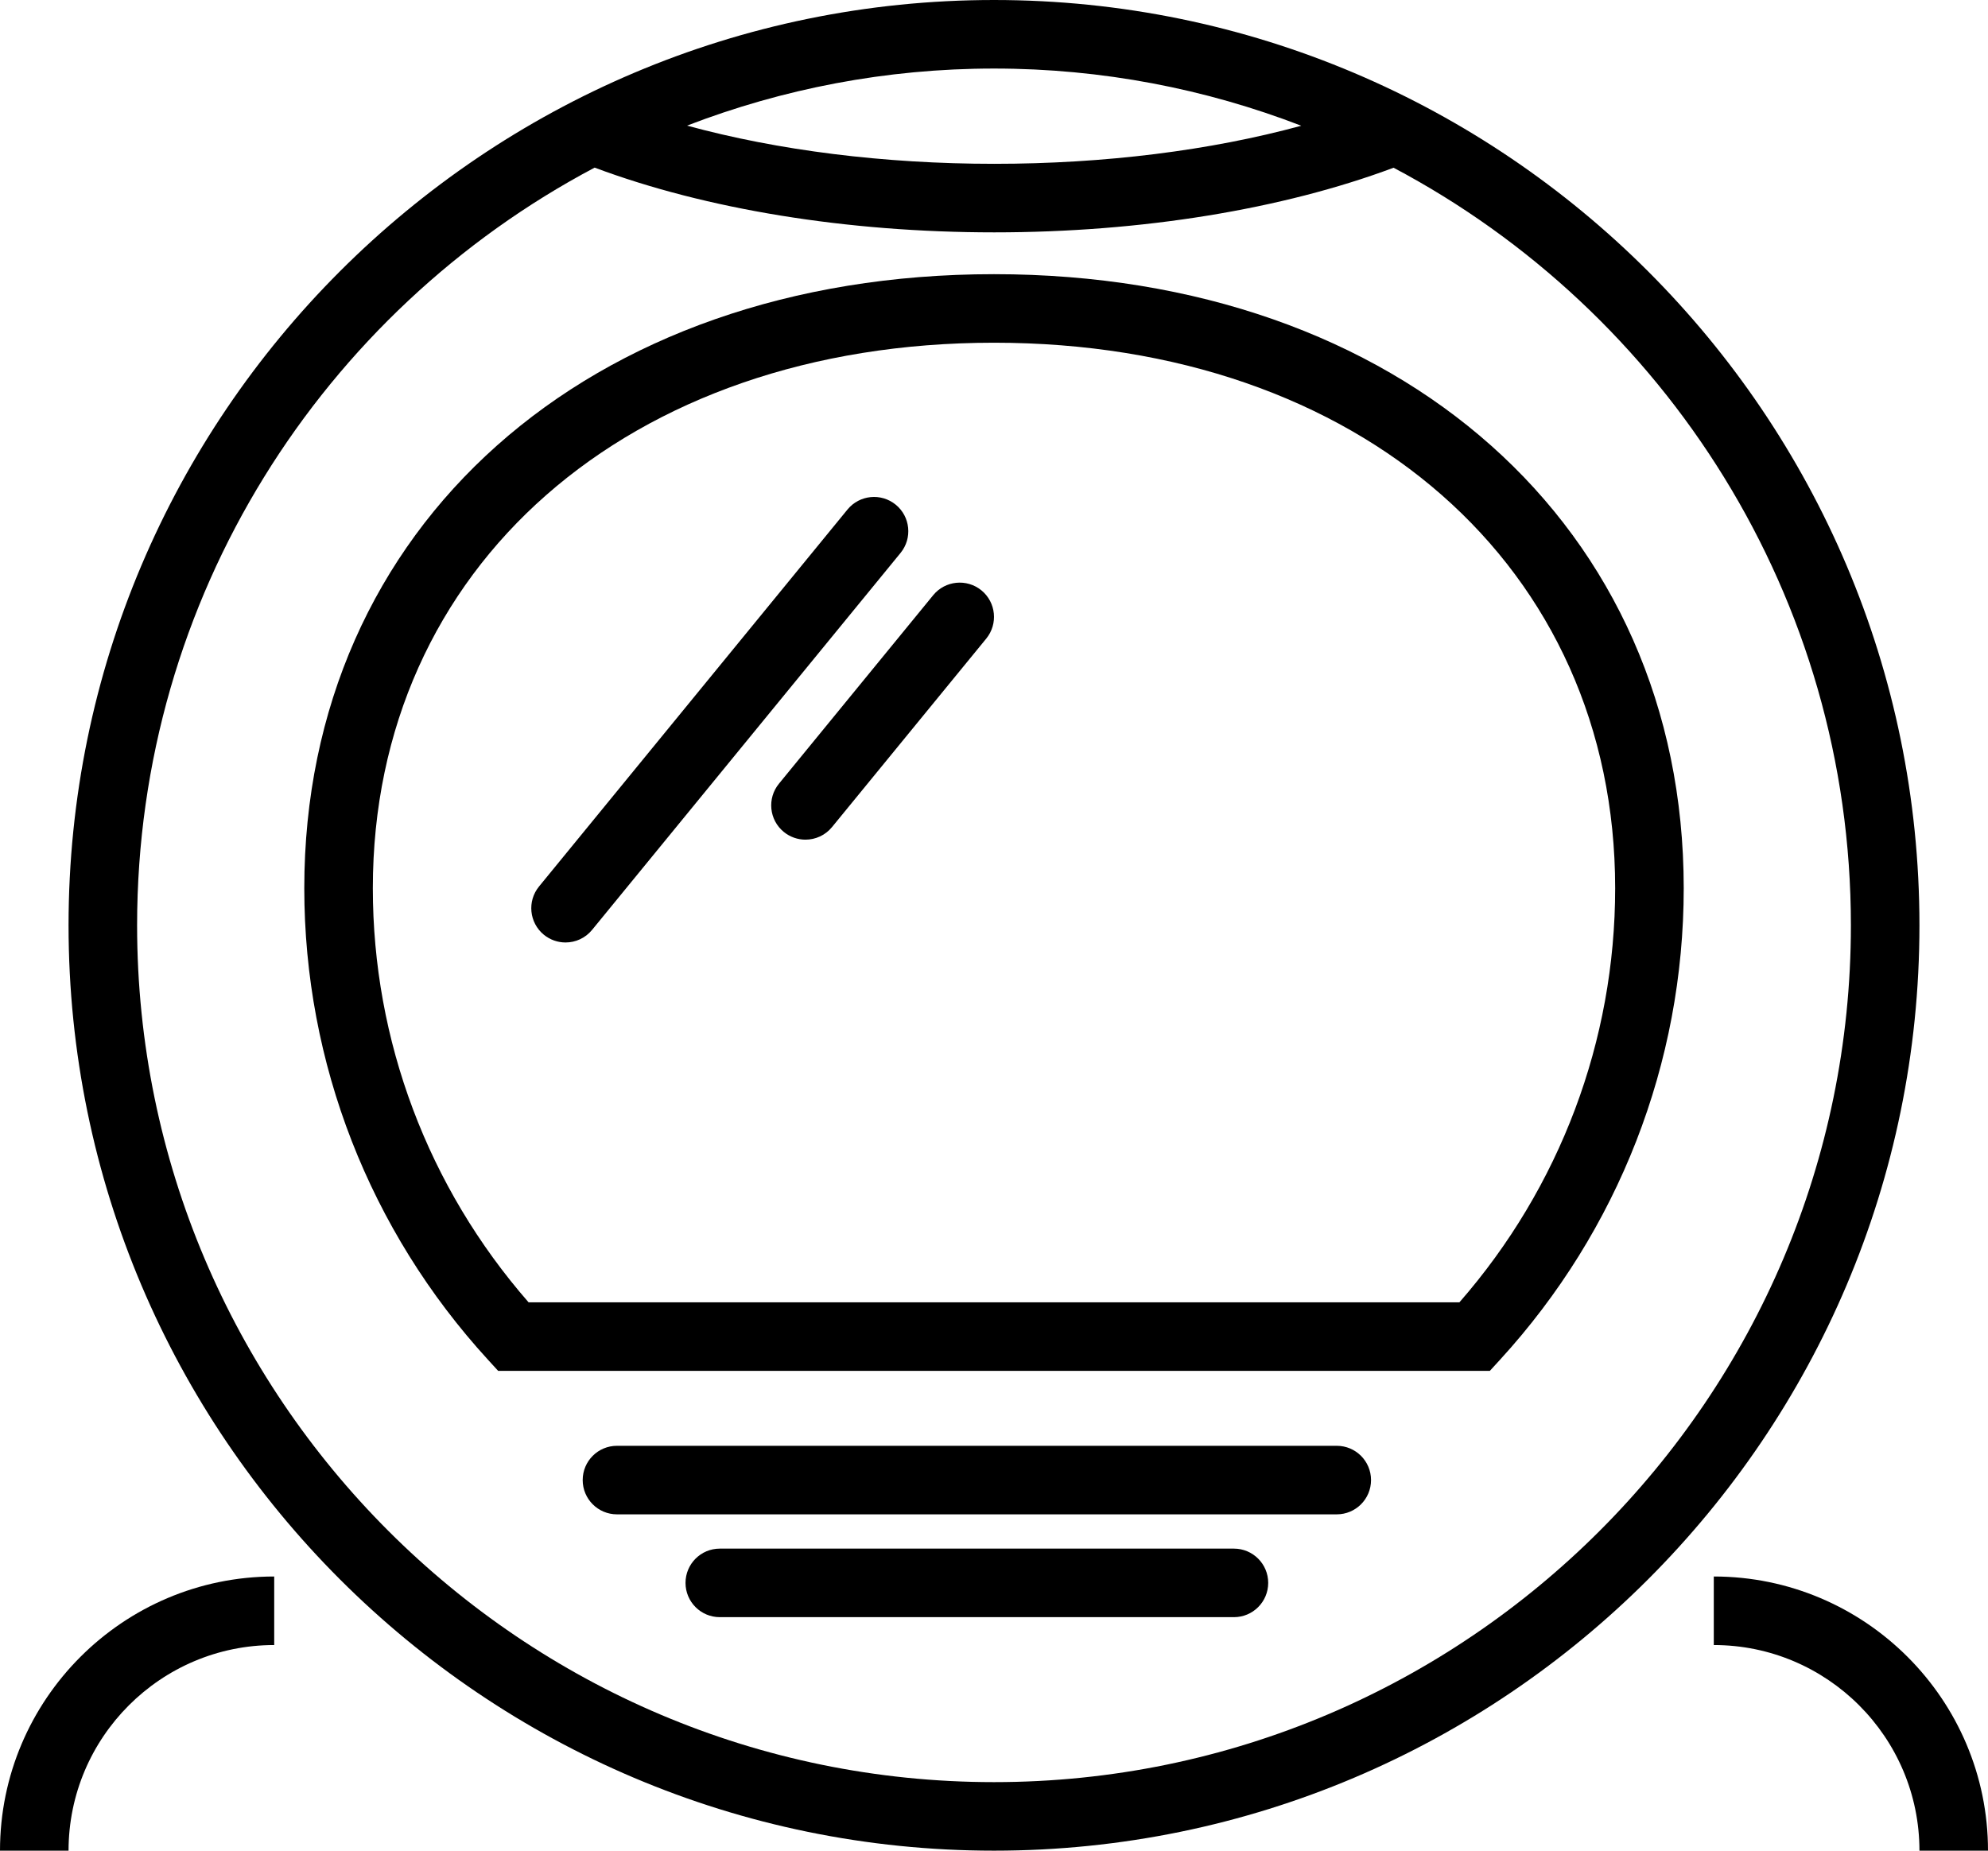 <?xml version="1.0" encoding="utf-8"?>
<!-- Generator: Adobe Illustrator 19.2.0, SVG Export Plug-In . SVG Version: 6.00 Build 0)  -->
<svg version="1.1" id="astronout" xmlns="http://www.w3.org/2000/svg" xmlns:xlink="http://www.w3.org/1999/xlink" x="0px" y="0px"
	 viewBox="0 0 232 216" enable-background="new 0 0 232 216" xml:space="preserve">
<g>
	<path fill="none" d="M116,40c-42.682,0-72.49,26.18-72.49,63.664c0,17.809,6.442,34.903,18.176,48.336h108.629
		c11.734-13.434,18.176-30.527,18.176-48.336C188.49,66.18,158.681,40,116,40z M65.998,110
		c-0.89,0-1.787-0.297-2.531-0.902c-1.709-1.4-1.961-3.92-0.562-5.631l36-44c1.4-1.709,3.918-1.959,5.629-0.562
		c1.709,1.398,1.961,3.918,0.562,5.629l-36,43.998C68.305,109.5,67.156,110,65.998,110z M115.096,74.533l-18,22
		C96.305,97.5,95.156,98,93.998,98c-0.89,0-1.787-0.297-2.531-0.904c-1.709-1.398-1.961-3.918-0.562-5.629l18-22
		c1.398-1.711,3.918-1.959,5.629-0.562C116.242,70.303,116.494,72.823,115.096,74.533z"/>
	<path fill="none" d="M116.031,19.119c12.867,0,25.232-1.555,35.827-4.445C140.718,10.379,128.635,8,116,8
		c-12.621,0-24.692,2.374-35.821,6.66C90.784,17.556,103.161,19.119,116.031,19.119z"/>
	<path fill="none" d="M162.628,19.575c-12.985,4.856-29.4,7.544-46.597,7.544c-17.2,0-33.65-2.693-46.638-7.556
		C37.673,36.349,16,69.683,16,108c0,55.141,44.859,100,100,100c55.141,0,100-44.859,100-100
		C216,69.692,194.338,36.364,162.628,19.575z M144,188.746H84c-2.209,0-4-1.789-4-4c0-2.211,1.791-4,4-4h60
		c2.209,0,4,1.789,4,4C148,186.957,146.209,188.746,144,188.746z M156,176.746H72c-2.209,0-4-1.789-4-4
		c0-2.211,1.791-4,4-4h84c2.209,0,4,1.789,4,4C160,174.957,158.209,176.746,156,176.746z M175.055,158.699L173.865,160
		H58.135l-1.19-1.301c-13.822-15.098-21.436-34.644-21.436-55.035C35.51,61.469,68.609,32,116,32
		c47.391,0,80.49,29.469,80.49,71.664C196.49,124.055,188.877,143.602,175.055,158.699z"/>
	<path d="M116,0C56.449,0,8,48.449,8,108c0,59.551,48.449,108,108,108c59.551,0,108-48.449,108-108
		C224,48.449,175.551,0,116,0z M151.858,14.675c-10.595,2.89-22.96,4.445-35.827,4.445
		c-12.87,0-25.248-1.564-35.852-4.459C91.308,10.374,103.379,8,116,8C128.635,8,140.718,10.379,151.858,14.675z
		 M116,208c-55.141,0-100-44.859-100-100c0-38.317,21.673-71.651,53.394-88.436
		c12.988,4.863,29.438,7.556,46.638,7.556c17.197,0,33.612-2.688,46.597-7.544C194.338,36.364,216,69.692,216,108
		C216,163.141,171.141,208,116,208z"/>
	<path d="M116,32c-47.391,0-80.49,29.469-80.49,71.664c0,20.391,7.614,39.938,21.436,55.035L58.135,160h115.73
		l1.19-1.301c13.822-15.098,21.436-34.644,21.436-55.035C196.49,61.469,163.391,32,116,32z M170.314,152H61.686
		c-11.734-13.434-18.176-30.527-18.176-48.336C43.51,66.18,73.318,40,116,40c42.681,0,72.49,26.18,72.49,63.664
		C188.49,121.473,182.049,138.566,170.314,152z"/>
	<path d="M156,168.746H72c-2.209,0-4,1.789-4,4c0,2.211,1.791,4,4,4h84c2.209,0,4-1.789,4-4
		C160,170.535,158.209,168.746,156,168.746z"/>
	<path d="M144,180.746H84c-2.209,0-4,1.789-4,4c0,2.211,1.791,4,4,4h60c2.209,0,4-1.789,4-4
		C148,182.535,146.209,180.746,144,180.746z"/>
	<path d="M200,184v8c13.234,0,24,10.766,24,24h8C232,198.356,217.644,184,200,184z"/>
	<path d="M0,216h8c0-13.234,10.766-24,24-24v-8C14.356,184,0,198.356,0,216z"/>
	<path d="M104.533,58.904c-1.711-1.397-4.228-1.146-5.629,0.562l-36,44c-1.398,1.711-1.146,4.23,0.562,5.631
		C64.211,109.703,65.108,110,65.998,110c1.158,0,2.307-0.5,3.098-1.469l36-43.998
		C106.494,62.822,106.242,60.303,104.533,58.904z"/>
	<path d="M108.904,69.467l-18,22c-1.398,1.711-1.146,4.23,0.562,5.629C92.211,97.703,93.108,98,93.998,98
		c1.158,0,2.307-0.5,3.098-1.467l18-22c1.398-1.711,1.146-4.23-0.562-5.629
		C112.822,67.508,110.303,67.756,108.904,69.467z"/>
</g>
</svg>
